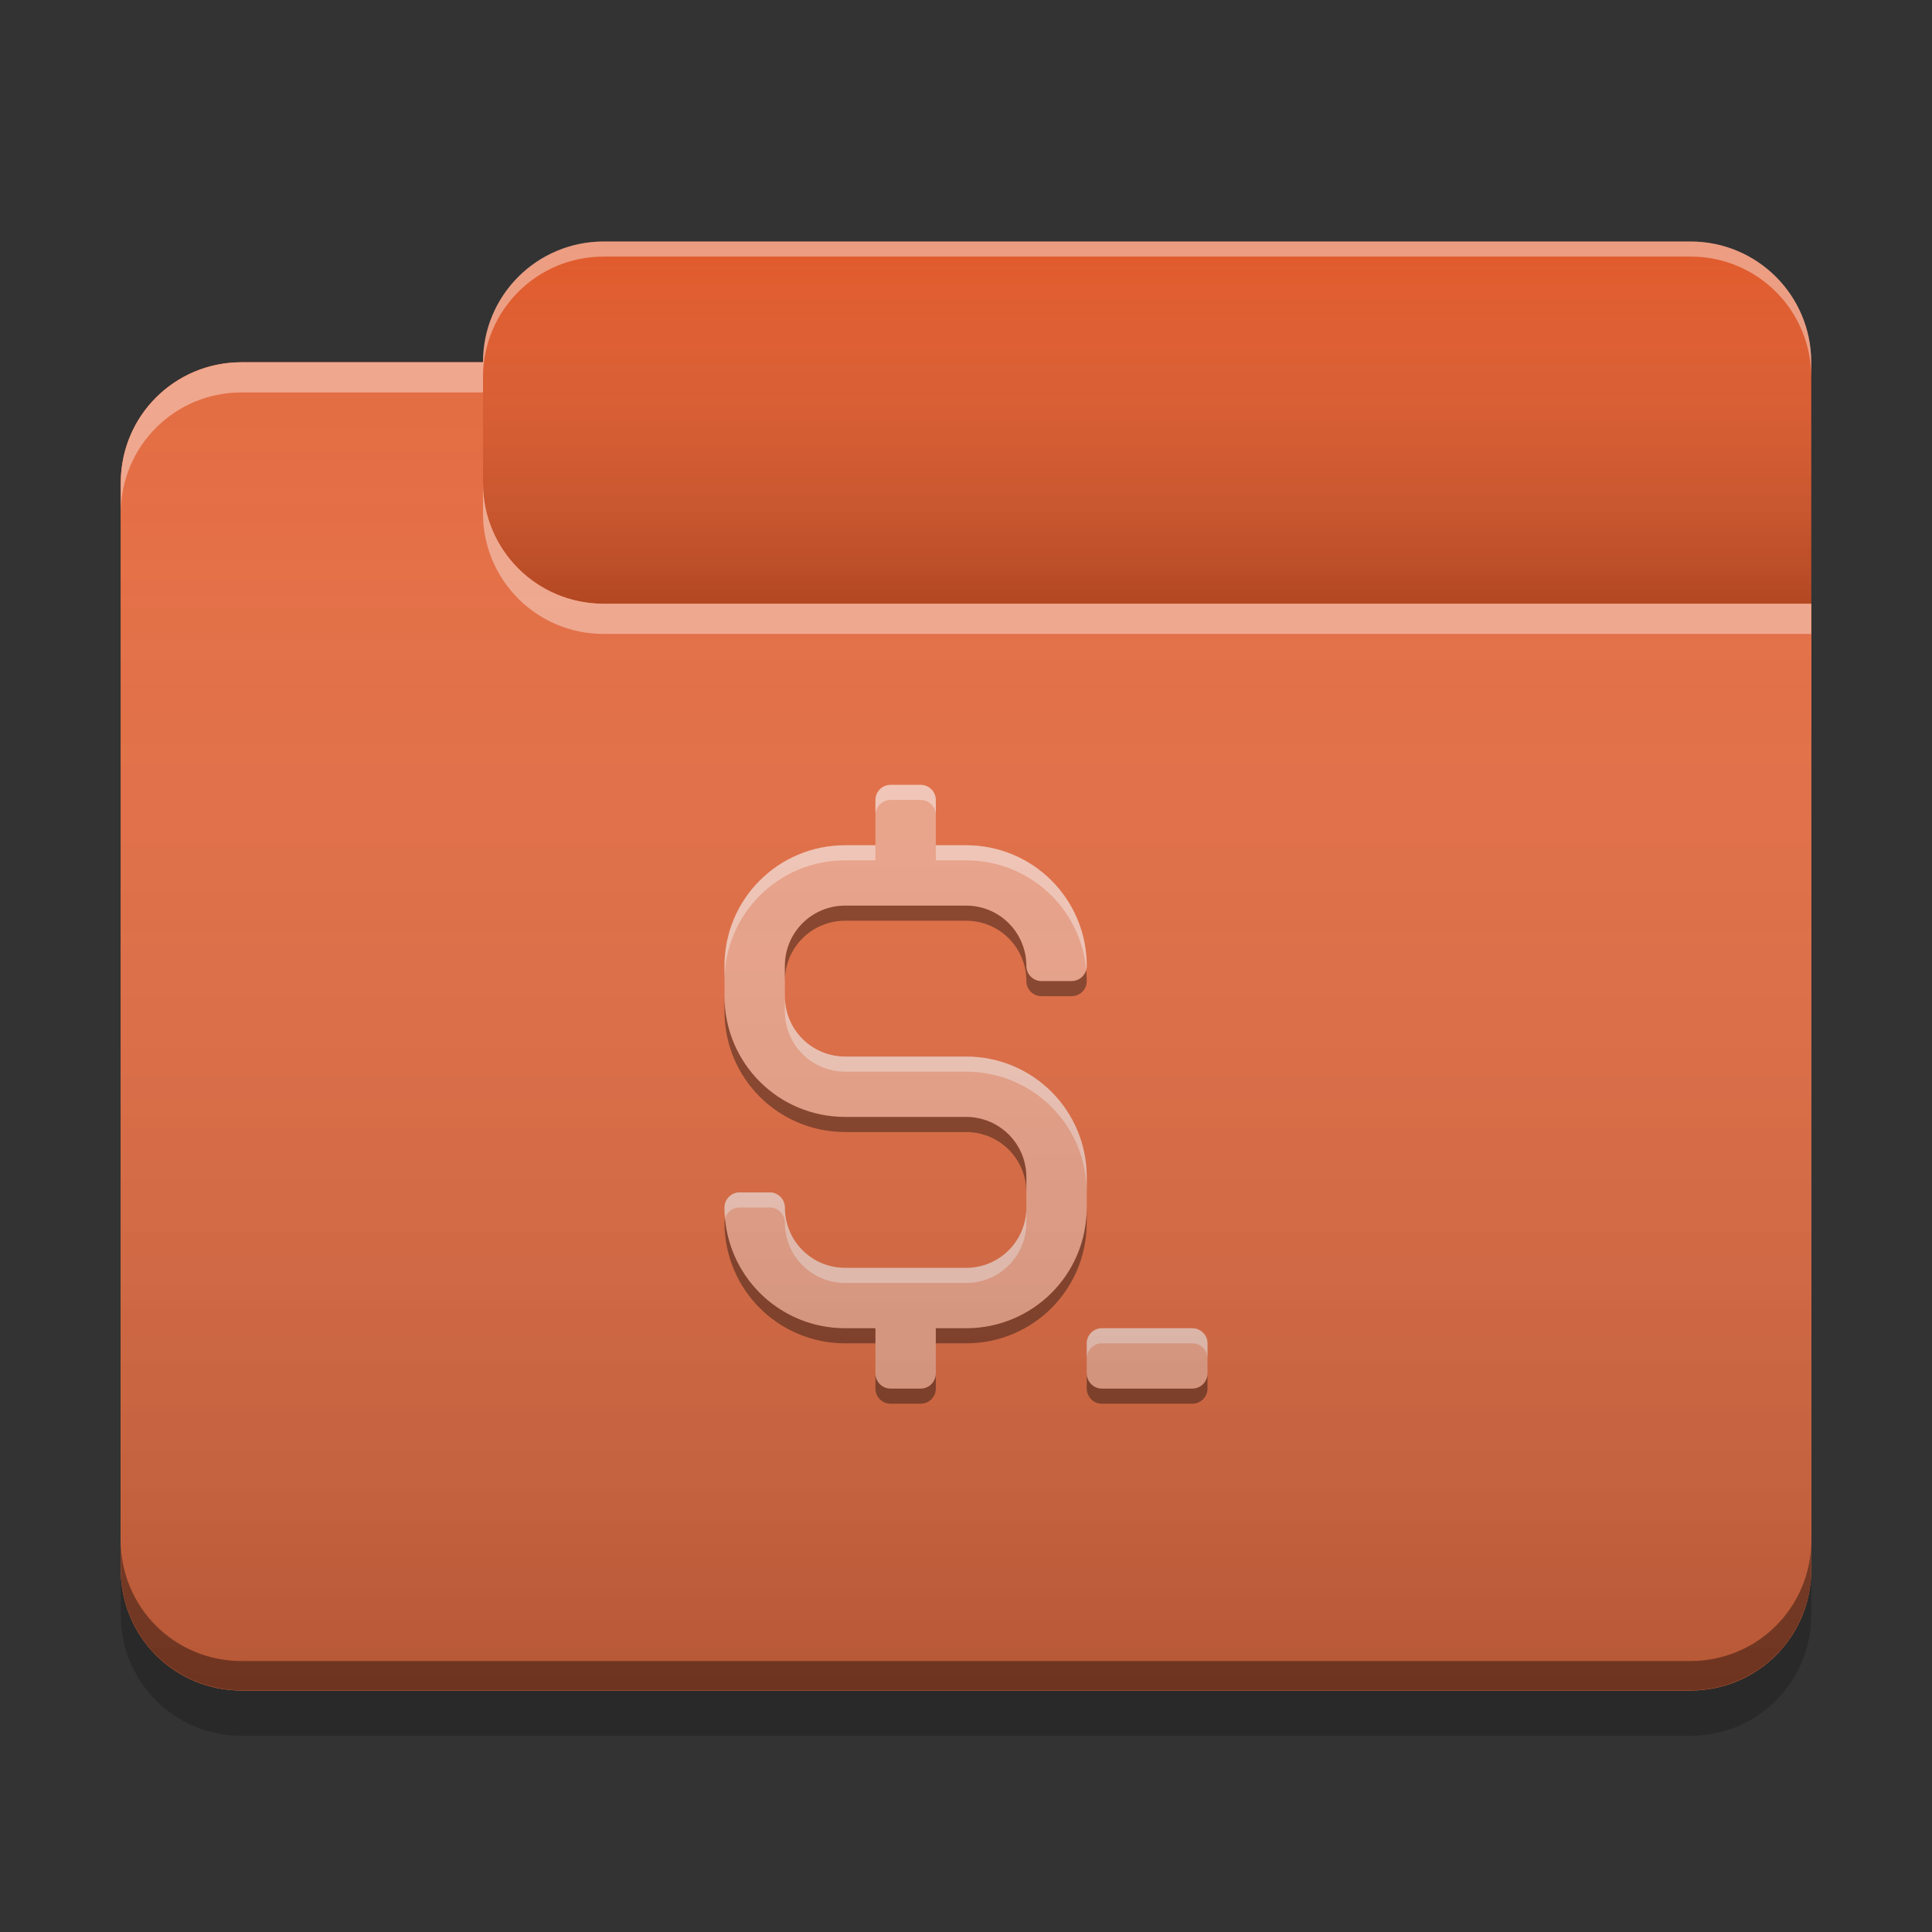 
<svg xmlns="http://www.w3.org/2000/svg" xmlns:xlink="http://www.w3.org/1999/xlink" width="32" height="32" viewBox="0 0 32 32" version="1.1">
<rect x="0" y="0" width="32" height="32" fill="#333333" stroke="none"/>
<defs>
<linearGradient id="linear0" gradientUnits="userSpaceOnUse" x1="10.054" y1="-209.708" x2="10.054" y2="-212.883" gradientTransform="matrix(1.89,0,0,1.89,0,406.299)">
<stop offset="0" style="stop-color:rgb(0%,0%,0%);stop-opacity:0.2;"/>
<stop offset="1" style="stop-color:rgb(100%,100%,100%);stop-opacity:0;"/>
</linearGradient>
<linearGradient id="linear1" gradientUnits="userSpaceOnUse" x1="8.996" y1="-200.183" x2="8.996" y2="-211.825" gradientTransform="matrix(1.89,0,0,1.89,0,406.299)">
<stop offset="0" style="stop-color:rgb(0%,0%,0%);stop-opacity:0.2;"/>
<stop offset="1" style="stop-color:rgb(100%,100%,100%);stop-opacity:0;"/>
</linearGradient>
</defs>
<g id="surface1">
<path style=" stroke:none;fill-rule:nonzero;fill:rgb(87.843%,35.294%,17.255%);fill-opacity:1;" d="M 10 4 L 28 4 C 29.105 4 30 4.895 30 6 L 30 12 C 30 13.105 29.105 14 28 14 L 10 14 C 8.895 14 8 13.105 8 12 L 8 6 C 8 4.895 8.895 4 10 4 Z M 10 4 "/>
<path style=" stroke:none;fill-rule:nonzero;fill:url(#linear0);" d="M 10 4 L 28 4 C 29.105 4 30 4.895 30 6 L 30 12 C 30 13.105 29.105 14 28 14 L 10 14 C 8.895 14 8 13.105 8 12 L 8 6 C 8 4.895 8.895 4 10 4 Z M 10 4 "/>
<path style=" stroke:none;fill-rule:nonzero;fill:rgb(89.412%,42.745%,26.275%);fill-opacity:1;" d="M 4 6 C 2.891 6 2 6.891 2 8 L 2 26 C 2 27.109 2.891 28 4 28 L 28 28 C 29.109 28 30 27.109 30 26 L 30 10 L 10 10 C 8.891 10 8 9.109 8 8 L 8 6 Z M 4 6 "/>
<path style=" stroke:none;fill-rule:nonzero;fill:rgb(89.412%,42.745%,26.275%);fill-opacity:1;" d="M 4 6 C 2.891 6 2 6.891 2 8 L 2 26 C 2 27.109 2.891 28 4 28 L 28 28 C 29.109 28 30 27.109 30 26 L 30 10 L 10 10 C 8.891 10 8 9.109 8 8 L 8 6 Z M 4 6 "/>
<path style=" stroke:none;fill-rule:nonzero;fill:rgb(0.392%,0.392%,0.392%);fill-opacity:0.4;" d="M 4 27.996 C 2.891 27.996 2 27.105 2 25.996 L 2 25.512 C 2 26.621 2.891 27.512 4 27.512 L 28 27.512 C 29.109 27.512 30 26.621 30 25.512 L 30 25.996 C 30 27.105 29.109 27.996 28 27.996 Z M 4 27.996 "/>
<path style=" stroke:none;fill-rule:nonzero;fill:rgb(0%,0%,0%);fill-opacity:0.2;" d="M 2 26 L 2 26.75 C 2 27.859 2.891 28.75 4 28.75 L 28 28.75 C 29.109 28.75 30 27.859 30 26.75 L 30 26 C 30 27.109 29.109 28 28 28 L 4 28 C 2.891 28 2 27.109 2 26 Z M 2 26 "/>
<path style=" stroke:none;fill-rule:nonzero;fill:rgb(100%,100%,100%);fill-opacity:0.4;" d="M 4 6 C 2.891 6 2 6.891 2 8 L 2 8.5 C 2 7.391 2.891 6.5 4 6.5 L 8 6.5 L 8 6 Z M 8 8 L 8 8.5 C 8 9.609 8.891 10.5 10 10.5 L 30 10.5 L 30 10 L 10 10 C 8.891 10 8 9.109 8 8 Z M 8 8 "/>
<path style=" stroke:none;fill-rule:nonzero;fill:rgb(100%,100%,100%);fill-opacity:0.4;" d="M 10 4 C 8.891 4 8 4.891 8 6 L 8 6.25 C 8 5.141 8.891 4.25 10 4.25 L 28 4.25 C 29.109 4.25 30 5.141 30 6.25 L 30 6 C 30 4.891 29.109 4 28 4 Z M 10 4 "/>
<path style=" stroke:none;fill-rule:nonzero;fill:rgb(93.333%,64.314%,54.118%);fill-opacity:1;" d="M 14.738 13 C 14.605 13.008 14.5 13.117 14.5 13.25 L 14.5 14 L 14 14 C 12.891 14 12 14.891 12 16 L 12 16.5 C 12 17.609 12.891 18.5 14 18.5 L 16 18.5 C 16.555 18.5 17 18.945 17 19.5 L 17 20 C 17 20.555 16.555 21 16 21 L 14 21 C 13.445 21 13 20.555 13 20 C 13 19.863 12.887 19.75 12.75 19.75 L 12.25 19.75 C 12.113 19.75 12 19.863 12 20 C 12 20.004 12 20.012 12 20.016 C 12.008 21.117 12.898 22 14 22 L 14.5 22 L 14.5 22.75 C 14.5 22.887 14.613 23 14.75 23 L 15.25 23 C 15.387 23 15.5 22.887 15.5 22.75 L 15.5 22 L 16 22 C 17.109 22 18 21.109 18 20 L 18 19.5 C 18 18.391 17.109 17.5 16 17.5 L 14 17.5 C 13.445 17.5 13 17.055 13 16.5 L 13 16 C 13 15.445 13.445 15 14 15 L 16 15 C 16.551 15 16.992 15.438 17 15.988 C 17 15.988 17 15.992 17 15.992 C 17 15.996 17 15.996 17 16 C 17 16.137 17.113 16.25 17.25 16.25 L 17.75 16.25 C 17.887 16.25 18 16.137 18 16 C 18 14.891 17.109 14 16 14 L 15.5 14 L 15.5 13.25 C 15.5 13.113 15.387 13 15.25 13 L 14.75 13 C 14.746 13 14.742 13 14.738 13 Z M 18.238 22 C 18.105 22.008 18 22.117 18 22.25 L 18 22.75 C 18 22.887 18.113 23 18.25 23 L 19.75 23 C 19.887 23 20 22.887 20 22.75 L 20 22.25 C 20 22.113 19.887 22 19.75 22 L 18.25 22 C 18.246 22 18.242 22 18.238 22 Z M 18.238 22 "/>
<path style=" stroke:none;fill-rule:nonzero;fill:rgb(100%,100%,100%);fill-opacity:0.4;" d="M 14.738 13 C 14.605 13.008 14.5 13.117 14.5 13.25 L 14.5 13.5 C 14.5 13.367 14.605 13.258 14.738 13.25 C 14.742 13.25 14.746 13.25 14.75 13.25 L 15.25 13.25 C 15.387 13.25 15.5 13.363 15.5 13.5 L 15.5 13.25 C 15.5 13.113 15.387 13 15.25 13 L 14.75 13 C 14.746 13 14.742 13 14.738 13 Z M 14 14 C 12.891 14 12 14.891 12 16 L 12 16.25 C 12 15.141 12.891 14.25 14 14.25 L 14.5 14.25 L 14.5 14 Z M 15.5 14 L 15.5 14.25 L 16 14.25 C 17.047 14.25 17.898 15.043 17.992 16.062 C 17.996 16.043 18 16.023 18 16 C 18 14.891 17.109 14 16 14 Z M 13 16.5 L 13 16.75 C 13 17.305 13.445 17.75 14 17.75 L 16 17.75 C 17.109 17.75 18 18.641 18 19.75 L 18 19.5 C 18 18.391 17.109 17.5 16 17.5 L 14 17.5 C 13.445 17.5 13 17.055 13 16.5 Z M 12.25 19.75 C 12.113 19.75 12 19.863 12 20 C 12 20.004 12 20.012 12 20.016 C 12 20.07 12.004 20.125 12.008 20.18 C 12.039 20.078 12.137 20 12.25 20 L 12.75 20 C 12.887 20 13 20.113 13 20.25 C 13 20.805 13.445 21.25 14 21.25 L 16 21.25 C 16.555 21.25 17 20.805 17 20.25 L 17 20 C 17 20.555 16.555 21 16 21 L 14 21 C 13.445 21 13 20.555 13 20 C 13 19.863 12.887 19.75 12.75 19.75 Z M 18.238 22 C 18.105 22.008 18 22.117 18 22.25 L 18 22.5 C 18 22.367 18.105 22.258 18.238 22.25 C 18.242 22.25 18.246 22.25 18.25 22.25 L 19.75 22.25 C 19.887 22.25 20 22.363 20 22.5 L 20 22.25 C 20 22.113 19.887 22 19.75 22 L 18.25 22 C 18.246 22 18.242 22 18.238 22 Z M 18.238 22 "/>
<path style=" stroke:none;fill-rule:nonzero;fill:rgb(0%,0%,0%);fill-opacity:0.4;" d="M 14 15 C 13.445 15 13 15.445 13 16 L 13 16.25 C 13 15.695 13.445 15.25 14 15.25 L 16 15.25 C 16.551 15.25 16.992 15.688 17 16.238 C 17 16.238 17 16.242 17 16.242 C 17 16.246 17 16.246 17 16.25 C 17 16.391 17.113 16.5 17.25 16.5 L 17.75 16.5 C 17.887 16.5 18 16.391 18 16.25 C 18 16.188 17.996 16.129 17.992 16.07 C 17.961 16.172 17.863 16.25 17.75 16.25 L 17.25 16.25 C 17.113 16.25 17 16.141 17 16 C 17 15.996 17 15.996 17 15.992 C 17 15.992 17 15.988 17 15.988 C 16.992 15.438 16.551 15 16 15 Z M 12 16.5 L 12 16.75 C 12 17.859 12.891 18.75 14 18.75 L 16 18.75 C 16.555 18.75 17 19.195 17 19.75 L 17 19.5 C 17 18.945 16.555 18.5 16 18.5 L 14 18.5 C 12.891 18.5 12 17.609 12 16.5 Z M 18 20 C 18 21.109 17.109 22 16 22 L 15.5 22 L 15.5 22.25 L 16 22.25 C 17.109 22.25 18 21.359 18 20.25 Z M 12.008 20.184 C 12.004 20.203 12 20.227 12 20.25 C 12 20.254 12 20.258 12 20.266 C 12.008 21.367 12.898 22.25 14 22.25 L 14.5 22.25 L 14.5 22 L 14 22 C 12.953 22 12.102 21.203 12.008 20.184 Z M 14.5 22.75 L 14.5 23 C 14.5 23.137 14.613 23.25 14.75 23.25 L 15.25 23.25 C 15.387 23.25 15.5 23.137 15.5 23 L 15.5 22.75 C 15.5 22.887 15.387 23 15.25 23 L 14.75 23 C 14.613 23 14.5 22.887 14.5 22.75 Z M 18 22.75 L 18 23 C 18 23.137 18.113 23.25 18.25 23.25 L 19.75 23.25 C 19.887 23.25 20 23.137 20 23 L 20 22.75 C 20 22.887 19.887 23 19.75 23 L 18.25 23 C 18.113 23 18 22.887 18 22.75 Z M 18 22.75 "/>
<path style=" stroke:none;fill-rule:nonzero;fill:url(#linear1);" d="M 4 6 C 2.891 6 2 6.891 2 8 L 2 26 C 2 27.109 2.891 28 4 28 L 28 28 C 29.109 28 30 27.109 30 26 L 30 10 L 10 10 C 8.891 10 8 9.109 8 8 L 8 6 Z M 4 6 "/>
</g>
</svg>
